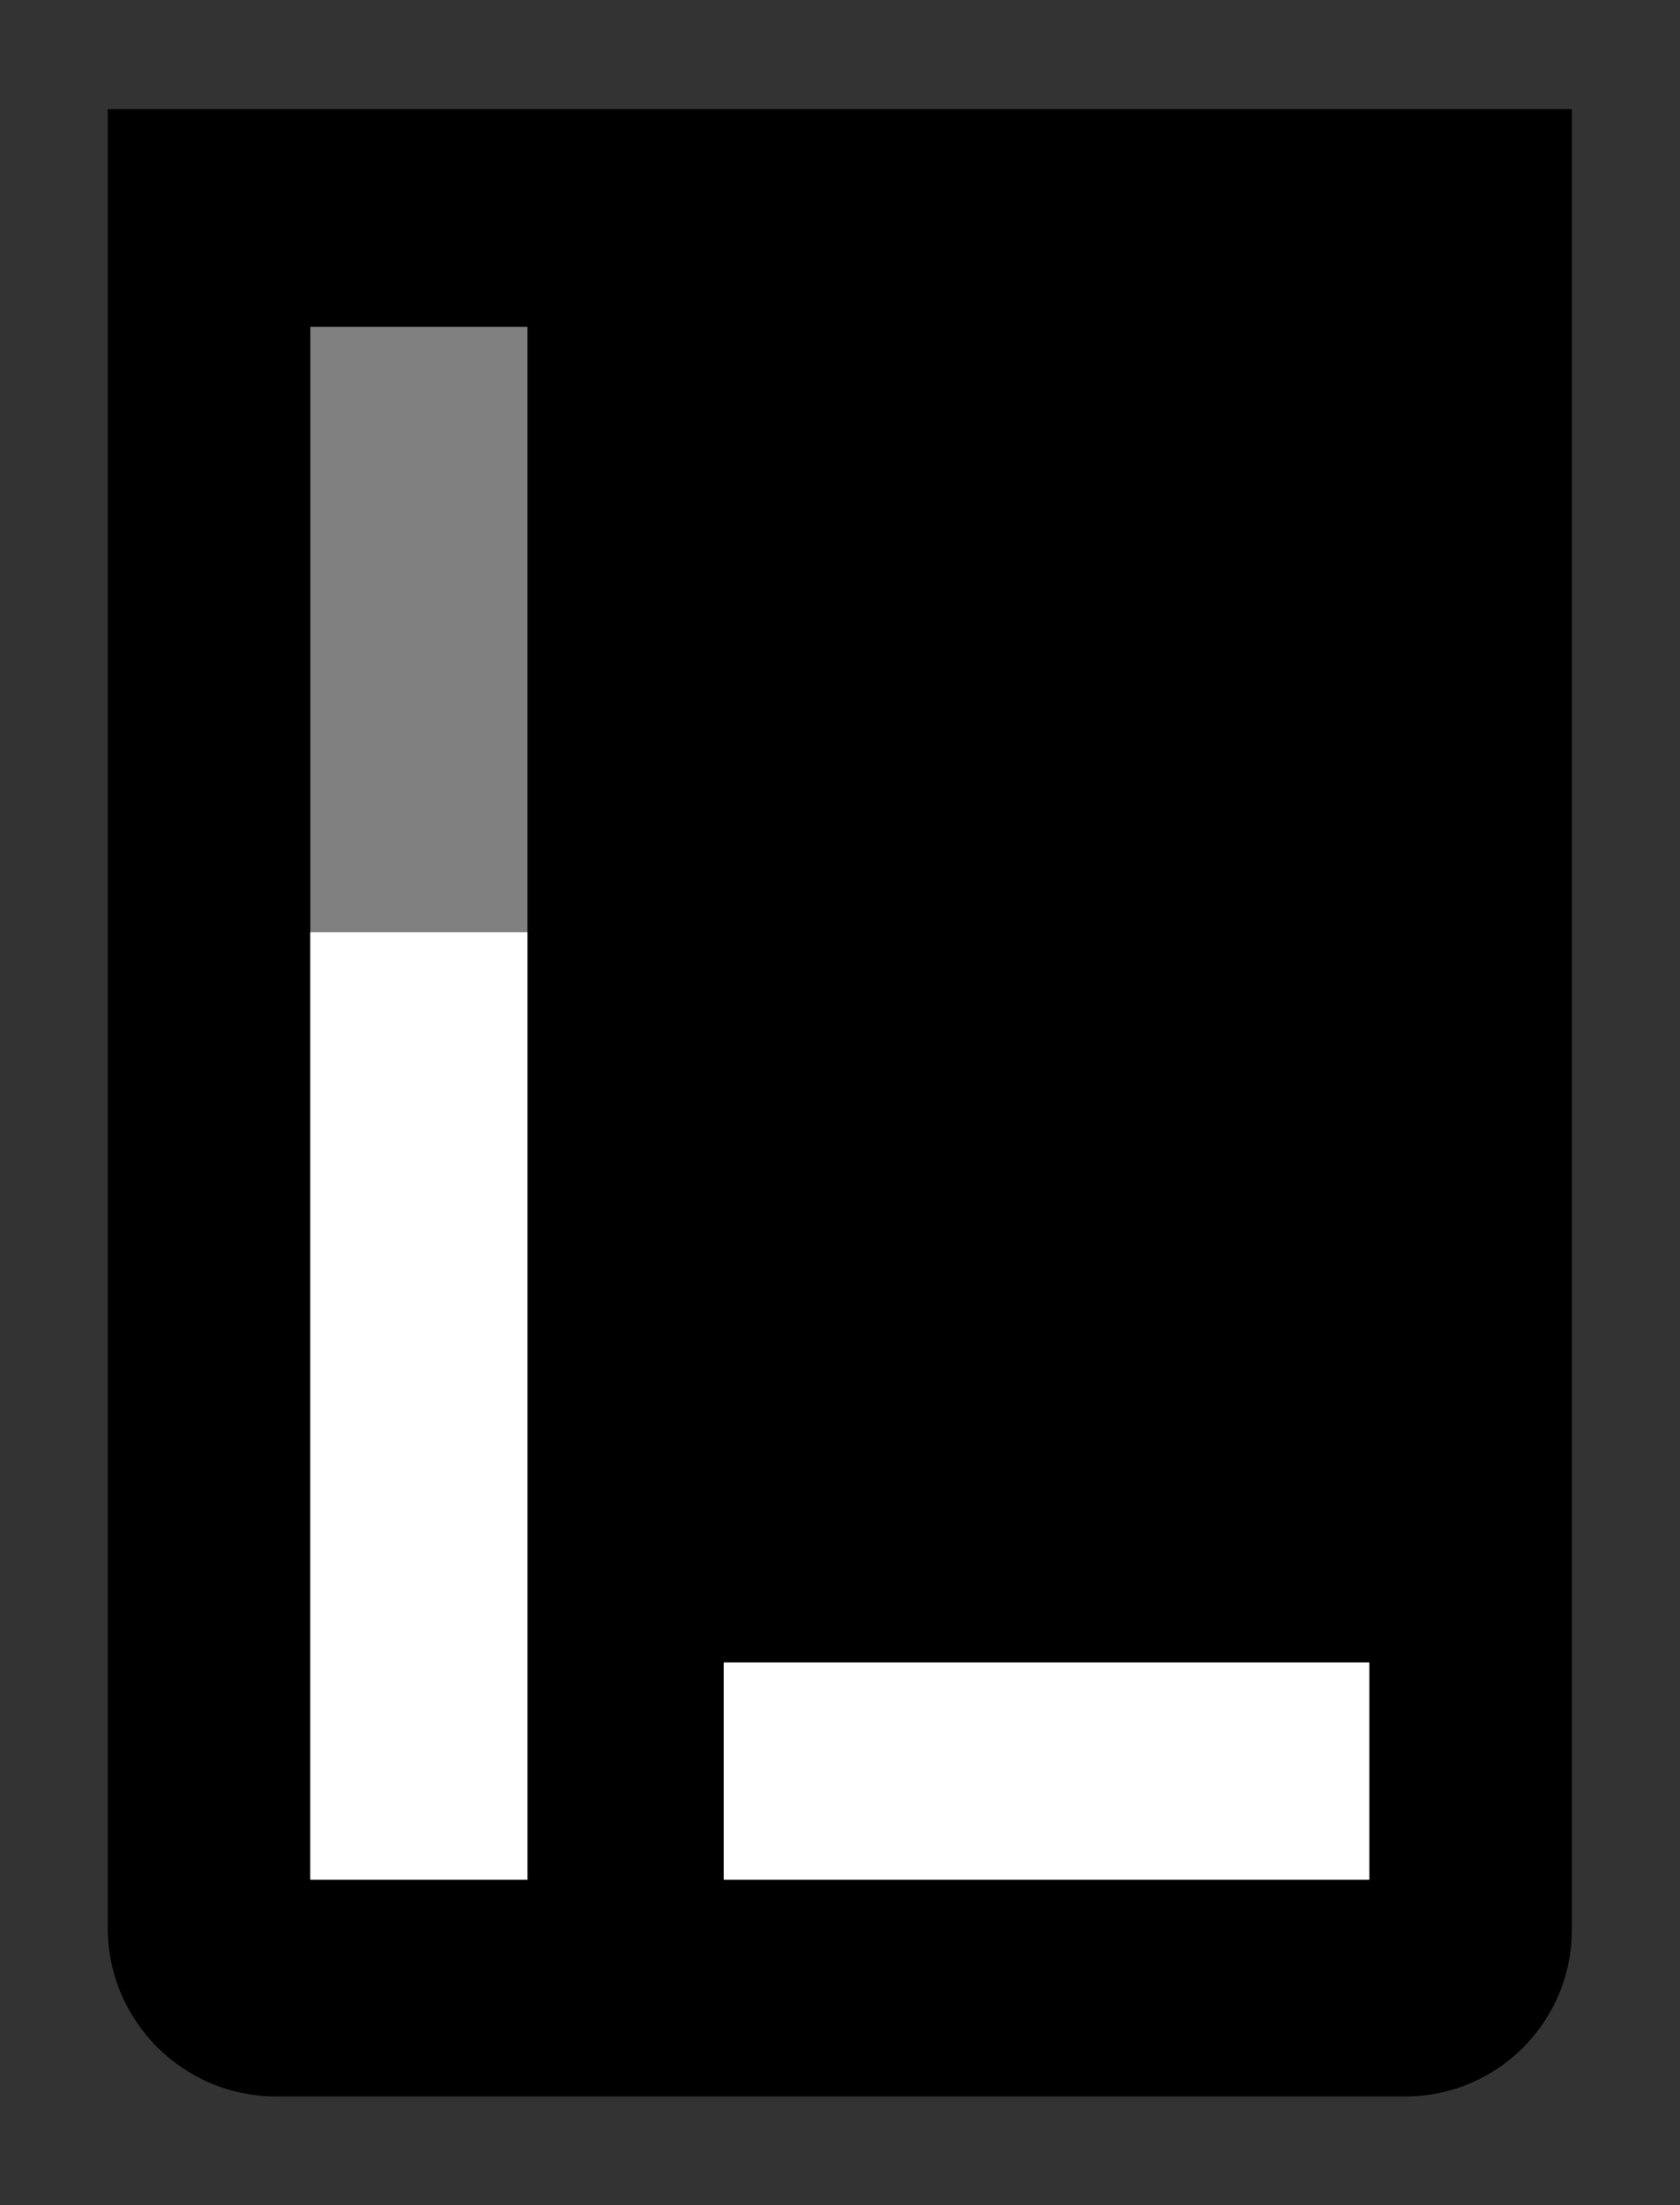 <?xml version="1.0" encoding="UTF-8" standalone="no"?>
<svg
   xmlns:dc="http://purl.org/dc/elements/1.1/"
   xmlns:cc="http://creativecommons.org/ns#"
   xmlns:rdf="http://www.w3.org/1999/02/22-rdf-syntax-ns#"
   xmlns:svg="http://www.w3.org/2000/svg"
   xmlns="http://www.w3.org/2000/svg"
   viewBox="0 0 2800 3673.747"
   height="3673.747"
   width="2800"
   xml:space="preserve"
   id="svg2"
   version="1.1"><rect x="0" y="0" width="2800" height="3673.747" fill="#333333" stroke="none"/><defs
     id="defs6"><clipPath
       id="clipPath20"
       clipPathUnits="userSpaceOnUse"><path
         id="path18"
         d="M 0,27.553 H 27.55 V 0 H 0 Z" /></clipPath></defs><g
     transform="matrix(1.333,0,0,-1.333,0,3673.747)"
     id="g10"><g
       transform="matrix(90.146,0,0,90.146,131.273,135.753)"
       id="g833"><g
         id="g858"><path
           id="path12"
           style="fill:#808080;fill-opacity:1;fill-rule:nonzero;stroke:none"
           d="M 5.86,16.142 H 2.847 v 8.394 H 5.86 Z" /><g
           id="g14"><g
             clip-path="url(#clipPath20)"
             id="g16"><path
               id="path22"
               style="fill:#000000;fill-opacity:1;fill-rule:nonzero;stroke:none"
               d="M 17.536,3.005 H 8.583 v 3.013 h 8.953 z m -11.676,0 H 2.847 v 21.53 H 5.86 Z M 0.038,27.553 V 2.338 C 0.038,1.047 1.085,0 2.376,0 h 15.658 c 1.276,0 2.311,1.034 2.311,2.311 v 25.242 z" /></g></g><path
           d="M 5.86,3.005 H 2.847 V 16.142 H 5.86 Z"
           style="fill:#ffffff;fill-opacity:1;fill-rule:nonzero;stroke:none;stroke-width:1.251"
           id="path835" /><path
           d="M 17.536,3.005 H 8.583 v 3.013 h 8.953 z"
           style="fill:#ffffff;fill-opacity:1;fill-rule:nonzero;stroke:none;stroke-width:1.033"
           id="path835-7" /></g></g></g></svg>